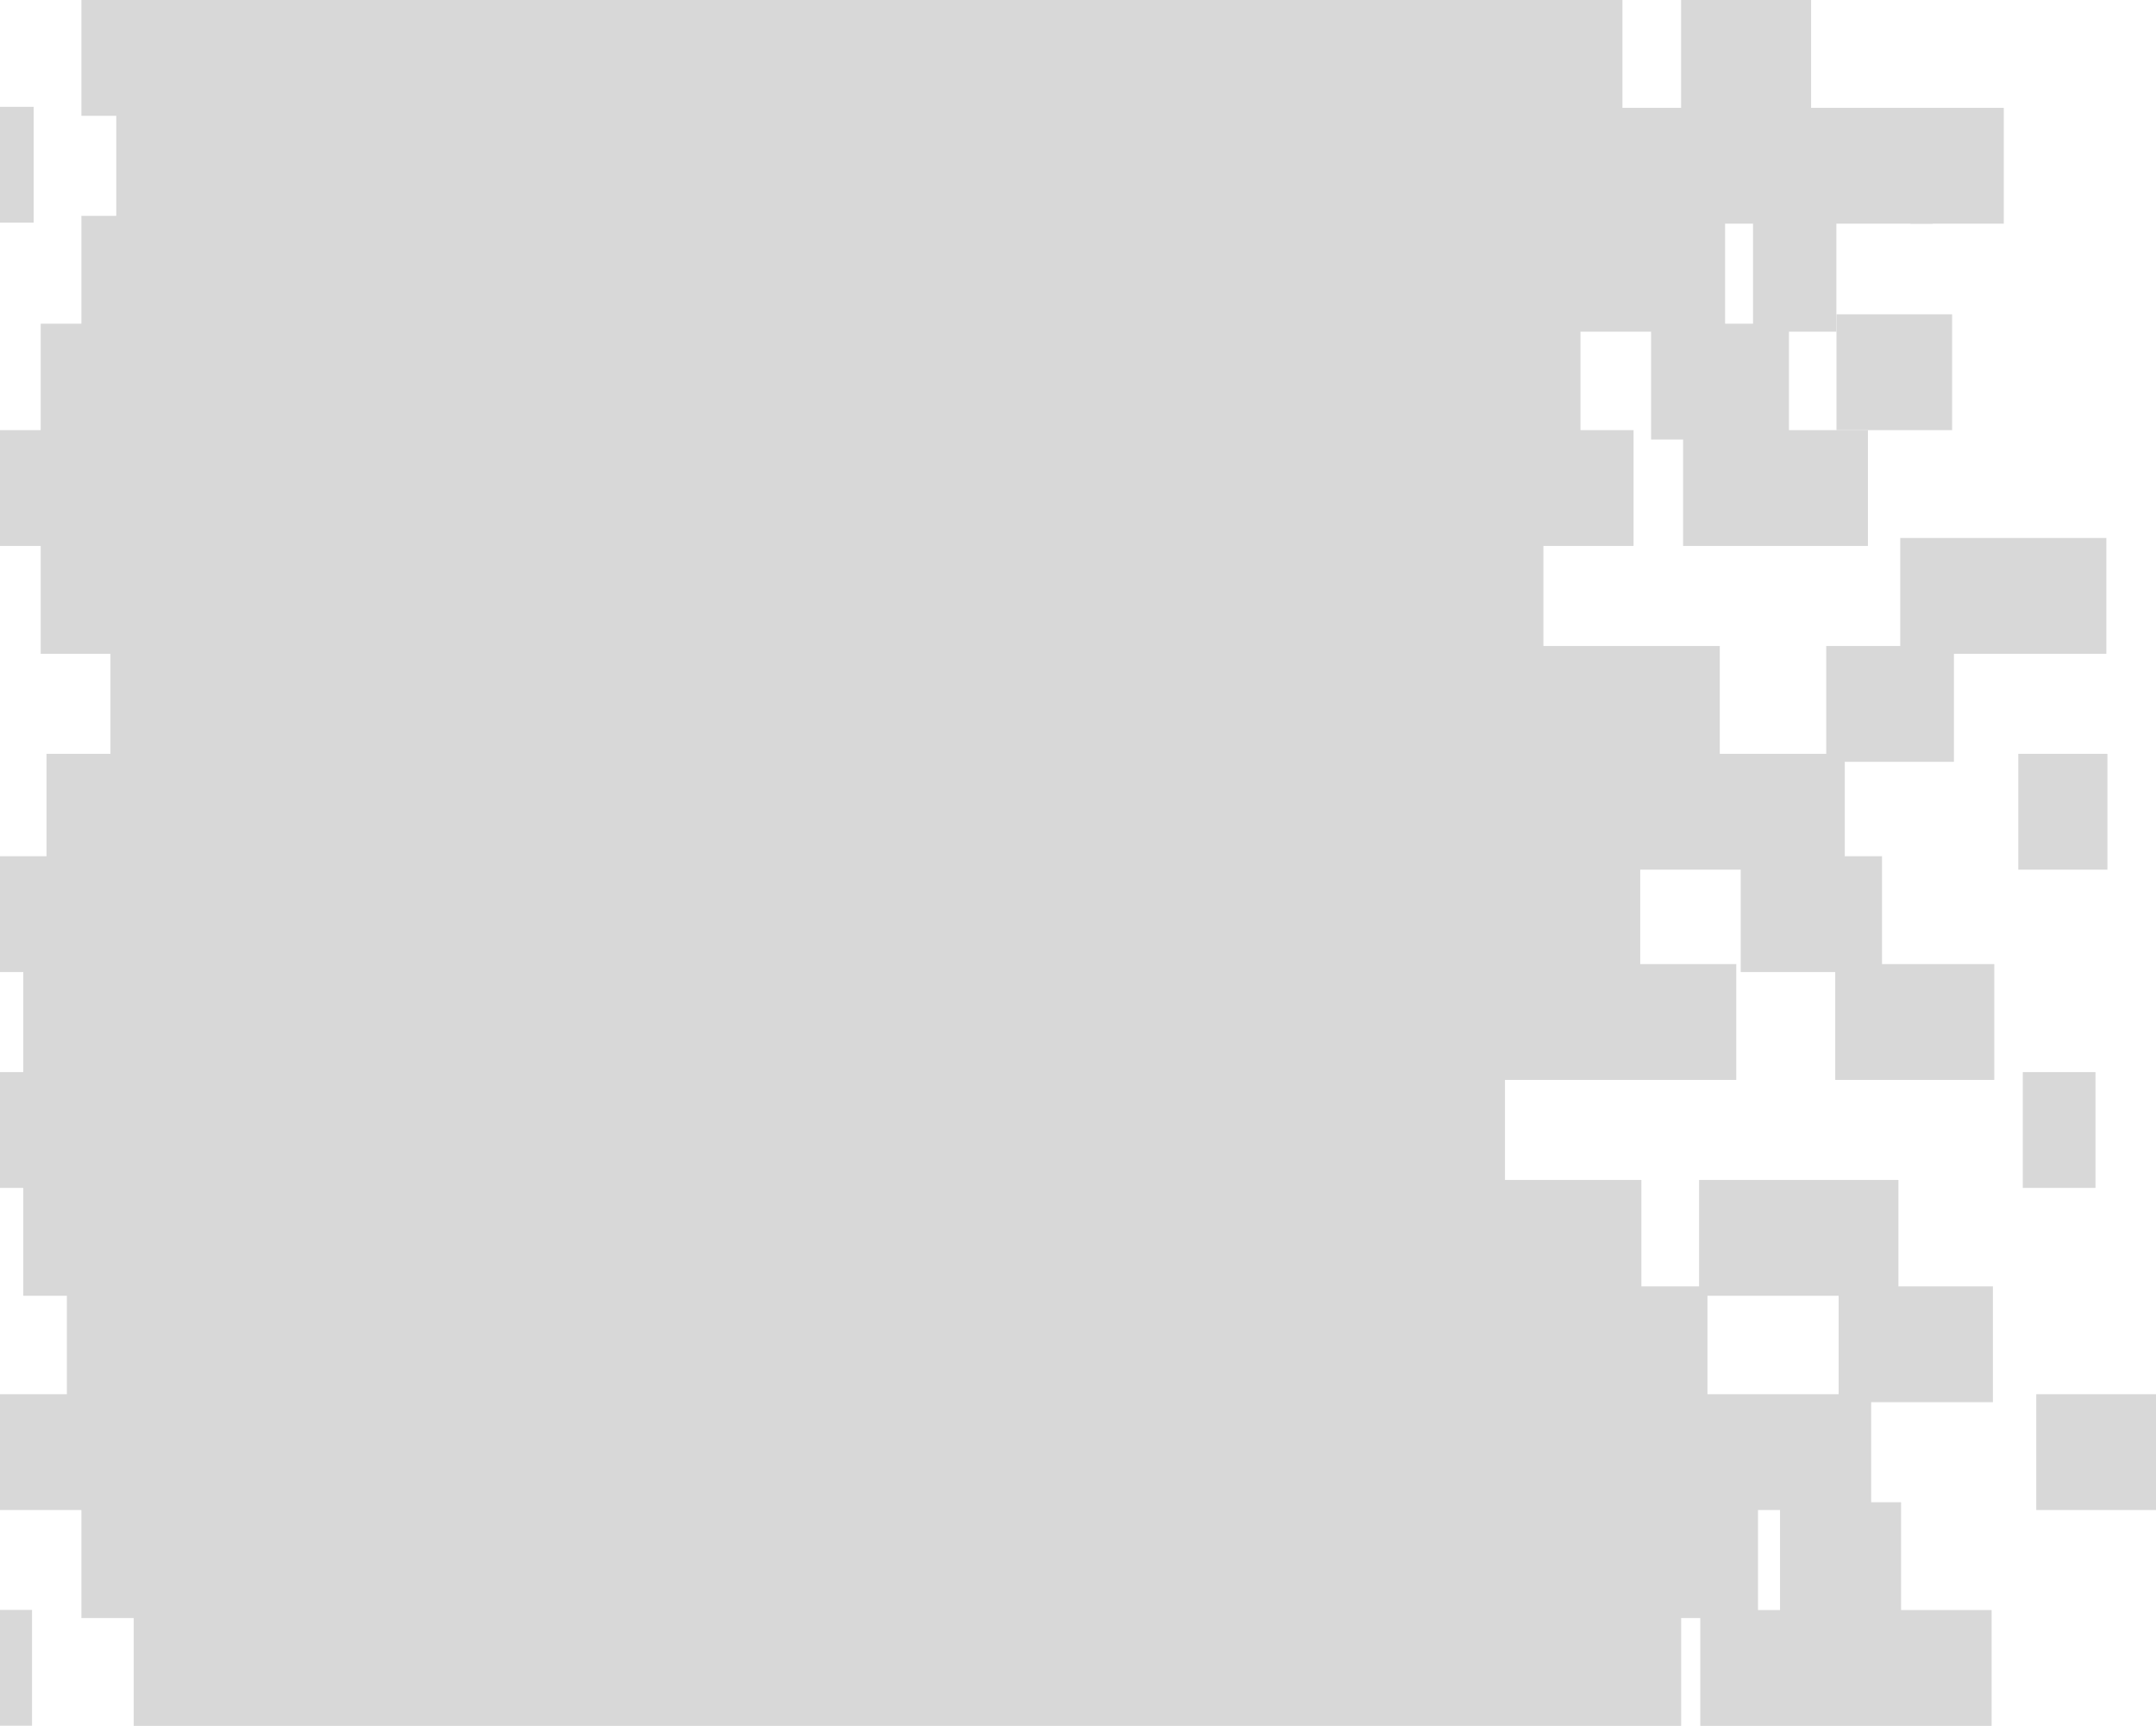 <?xml version="1.0" encoding="UTF-8" standalone="no"?>
<svg
   viewBox="-50 0 563.596 451.076"
   version="1.1"
   id="svg36"
   sodipodi:docname="white-overlay-stagger-right.svg"
   inkscape:version="1.1.1 (3bf5ae0d25, 2021-09-20)"
   width="563.596"
   height="451.076"
   preserveAspectRatio="none"
   xmlns:inkscape="http://www.inkscape.org/namespaces/inkscape"
   xmlns:sodipodi="http://sodipodi.sourceforge.net/DTD/sodipodi-0.dtd"
   xmlns="http://www.w3.org/2000/svg"
   xmlns:svg="http://www.w3.org/2000/svg"
   xmlns:bx="https://boxy-svg.com">
  <sodipodi:namedview
     id="namedview38"
     pagecolor="#505050"
     bordercolor="#ffffff"
     borderopacity="1"
     inkscape:pageshadow="0"
     inkscape:pageopacity="0"
     inkscape:pagecheckerboard="1"
     showgrid="false"
     inkscape:zoom="1.3159908"
     inkscape:cx="310.4125"
     inkscape:cy="267.85901"
     inkscape:window-width="1920"
     inkscape:window-height="1017"
     inkscape:window-x="-8"
     inkscape:window-y="-8"
     inkscape:window-maximized="1"
     inkscape:current-layer="svg36"
     fit-margin-top="0"
     fit-margin-left="0"
     fit-margin-right="0"
     fit-margin-bottom="0" />
  <defs
     id="defs2">
    <bx:grid
       x="-48.108"
       y="0.846"
       width="96.251"
       height="82.007" />
  </defs>
  <rect
     y="56.418"
     width="429.673"
     height="30.268"
     style="fill:#d8d8d8;stroke:none;stroke-width:0.748"
     x="-400.95"
     id="rect4"
     transform="scale(-1,1)" />
  <rect
     y="84.606"
     width="402.509"
     height="30.268"
     style="fill:#d8d8d8;stroke:none;stroke-width:0.748"
     x="-363.148"
     id="rect6"
     transform="scale(-1,1)" />
  <rect
     width="402.842"
     height="30.268"
     style="fill:#d8d8d8;stroke:none;stroke-width:0.749"
     x="-374.119"
     id="rect8"
     y="0"
     transform="scale(-1,1)" />
  <rect
     y="28.188"
     width="474.808"
     height="30.268"
     style="fill:#d8d8d8;stroke:none;stroke-width:0.768"
     x="-455.204"
     id="rect10"
     transform="scale(-1,1)" />
  <rect
     y="168.836"
     width="420.69"
     height="30.268"
     style="fill:#d8d8d8;stroke:none;stroke-width:0.723"
     x="-399.566"
     id="rect12"
     transform="scale(-1,1)" />
  <rect
     y="197.024"
     width="470.083"
     height="30.268"
     style="fill:#d8d8d8;stroke:none;stroke-width:0.783"
     x="-432.241"
     id="rect14"
     transform="scale(-1,1)" />
  <rect
     width="427.027"
     height="30.268"
     style="fill:#d8d8d8;stroke:none;stroke-width:0.737"
     y="112.418"
     x="-377.027"
     id="rect16"
     transform="scale(-1,1)" />
  <rect
     y="140.606"
     width="392.82"
     height="30.268"
     style="fill:#d8d8d8;stroke:none;stroke-width:0.728"
     x="-353.458"
     id="rect18"
     transform="scale(-1,1)" />
  <rect
     y="280.202"
     width="393.409"
     height="30.268"
     style="fill:#d8d8d8;stroke:none;stroke-width:0.707"
     x="-343.409"
     id="rect20"
     transform="scale(-1,1)" />
  <rect
     y="308.39"
     width="422.995"
     height="30.268"
     style="fill:#d8d8d8;stroke:none;stroke-width:0.742"
     x="-379.074"
     id="rect22"
     transform="scale(-1,1)" />
  <rect
     width="428.771"
     height="30.268"
     style="fill:#d8d8d8;stroke:none;stroke-width:0.772"
     y="223.784"
     x="-378.771"
     id="rect24"
     transform="scale(-1,1)" />
  <rect
     y="251.972"
     width="447.795"
     height="30.268"
     style="fill:#d8d8d8;stroke:none;stroke-width:0.777"
     x="-403.875"
     id="rect26"
     transform="scale(-1,1)" />
  <rect
     y="392.62"
     width="438.279"
     height="30.268"
     style="fill:#d8d8d8;stroke:none;stroke-width:0.756"
     x="-409.556"
     id="rect28"
     transform="scale(-1,1)" />
  <rect
     y="420.808"
     width="404.511"
     height="30.268"
     style="fill:#d8d8d8;stroke:none;stroke-width:0.709"
     x="-389.466"
     id="rect30"
     transform="scale(-1,1)" />
  <rect
     width="428.866"
     height="30.268"
     style="fill:#d8d8d8;stroke:none;stroke-width:0.785"
     y="336.202"
     x="-396.344"
     id="rect32"
     transform="scale(-1,1)" />
  <rect
     y="364.39"
     width="489.134"
     height="30.268"
     style="fill:#d8d8d8;stroke:none;stroke-width:0.812"
     x="-439.134"
     id="rect34"
     transform="scale(-1,1)" />
  <rect
     y="56.418"
     width="21.789"
     height="30.268"
     style="fill:#d8d8d8;stroke:none;stroke-width:0.169"
     x="-430.047"
     id="rect4-0"
     transform="scale(-1,1)" />
  <rect
     y="84.606"
     width="36.037"
     height="30.268"
     style="fill:#d8d8d8;stroke:none;stroke-width:0.224"
     x="-417.643"
     id="rect6-9"
     transform="scale(-1,1)" />
  <rect
     y="82.15"
     width="30.233"
     height="30.268"
     style="fill:#d8d8d8;stroke:none;stroke-width:0.205"
     x="-460.299"
     id="rect6-9-6"
     transform="scale(-1,1)" />
  <rect
     width="33.983"
     height="30.268"
     style="fill:#d8d8d8;stroke:none;stroke-width:0.217"
     x="-423.437"
     id="rect8-0"
     y="7.6293945e-06"
     transform="scale(-1,1)" />
  <rect
     y="28.188"
     width="24.411"
     height="30.268"
     style="fill:#d8d8d8;stroke:none;stroke-width:0.174"
     x="-473.802"
     id="rect10-0"
     transform="scale(-1,1)" />
  <rect
     y="168.836"
     width="33.381"
     height="30.268"
     style="fill:#d8d8d8;stroke:none;stroke-width:0.204"
     x="-460.775"
     id="rect12-7"
     transform="scale(-1,1)" />
  <rect
     y="197.024"
     width="23.301"
     height="30.268"
     style="fill:#d8d8d8;stroke:none;stroke-width:0.174"
     x="-500.898"
     id="rect14-7"
     transform="scale(-1,1)" />
  <rect
     width="48.318"
     height="30.268"
     style="fill:#d8d8d8;stroke:none;stroke-width:0.248"
     y="112.418"
     x="-438.293"
     id="rect16-1"
     transform="scale(-1,1)" />
  <rect
     y="140.606"
     width="53.877"
     height="30.268"
     style="fill:#d8d8d8;stroke:none;stroke-width:0.27"
     x="-500.617"
     id="rect18-7"
     transform="scale(-1,1)" />
  <rect
     y="280.202"
     width="19.009"
     height="30.268"
     style="fill:#d8d8d8;stroke:none;stroke-width:0.155"
     x="-497.781"
     id="rect20-3"
     transform="scale(-1,1)" />
  <rect
     y="308.39"
     width="52.109"
     height="30.268"
     style="fill:#d8d8d8;stroke:none;stroke-width:0.261"
     x="-446.264"
     id="rect22-8"
     transform="scale(-1,1)" />
  <rect
     width="36.938"
     height="30.268"
     style="fill:#d8d8d8;stroke:none;stroke-width:0.227"
     y="223.784"
     x="-441.977"
     id="rect24-8"
     transform="scale(-1,1)" />
  <rect
     y="251.972"
     width="41.578"
     height="30.268"
     style="fill:#d8d8d8;stroke:none;stroke-width:0.237"
     x="-471.322"
     id="rect26-9"
     transform="scale(-1,1)" />
  <rect
     y="392.62"
     width="31.648"
     height="30.268"
     style="fill:#d8d8d8;stroke:none;stroke-width:0.203"
     x="-446.957"
     id="rect28-5"
     transform="scale(-1,1)" />
  <rect
     y="420.76"
     width="8.921"
     height="30.268"
     style="fill:#d8d8d8;stroke:none;stroke-width:0.108"
     x="41.626"
     id="rect28-5-9"
     transform="scale(-1,1)" />
  <rect
     y="27.92"
     width="8.921"
     height="30.268"
     style="fill:#d8d8d8;stroke:none;stroke-width:0.108"
     x="41.201"
     id="rect28-5-9-4"
     transform="scale(-1,1)" />
  <rect
     y="420.808"
     width="76.157"
     height="30.268"
     style="fill:#d8d8d8;stroke:none;stroke-width:0.308"
     x="-470.625"
     id="rect30-5"
     transform="scale(-1,1)" />
  <rect
     width="40.321"
     height="30.268"
     style="fill:#d8d8d8;stroke:none;stroke-width:0.241"
     y="336.202"
     x="-470.958"
     id="rect32-3"
     transform="scale(-1,1)" />
  <rect
     y="364.39"
     width="31.299"
     height="30.268"
     style="fill:#d8d8d8;stroke:none;stroke-width:0.205"
     x="-513.596"
     id="rect34-7"
     transform="scale(-1,1)" />
</svg>
